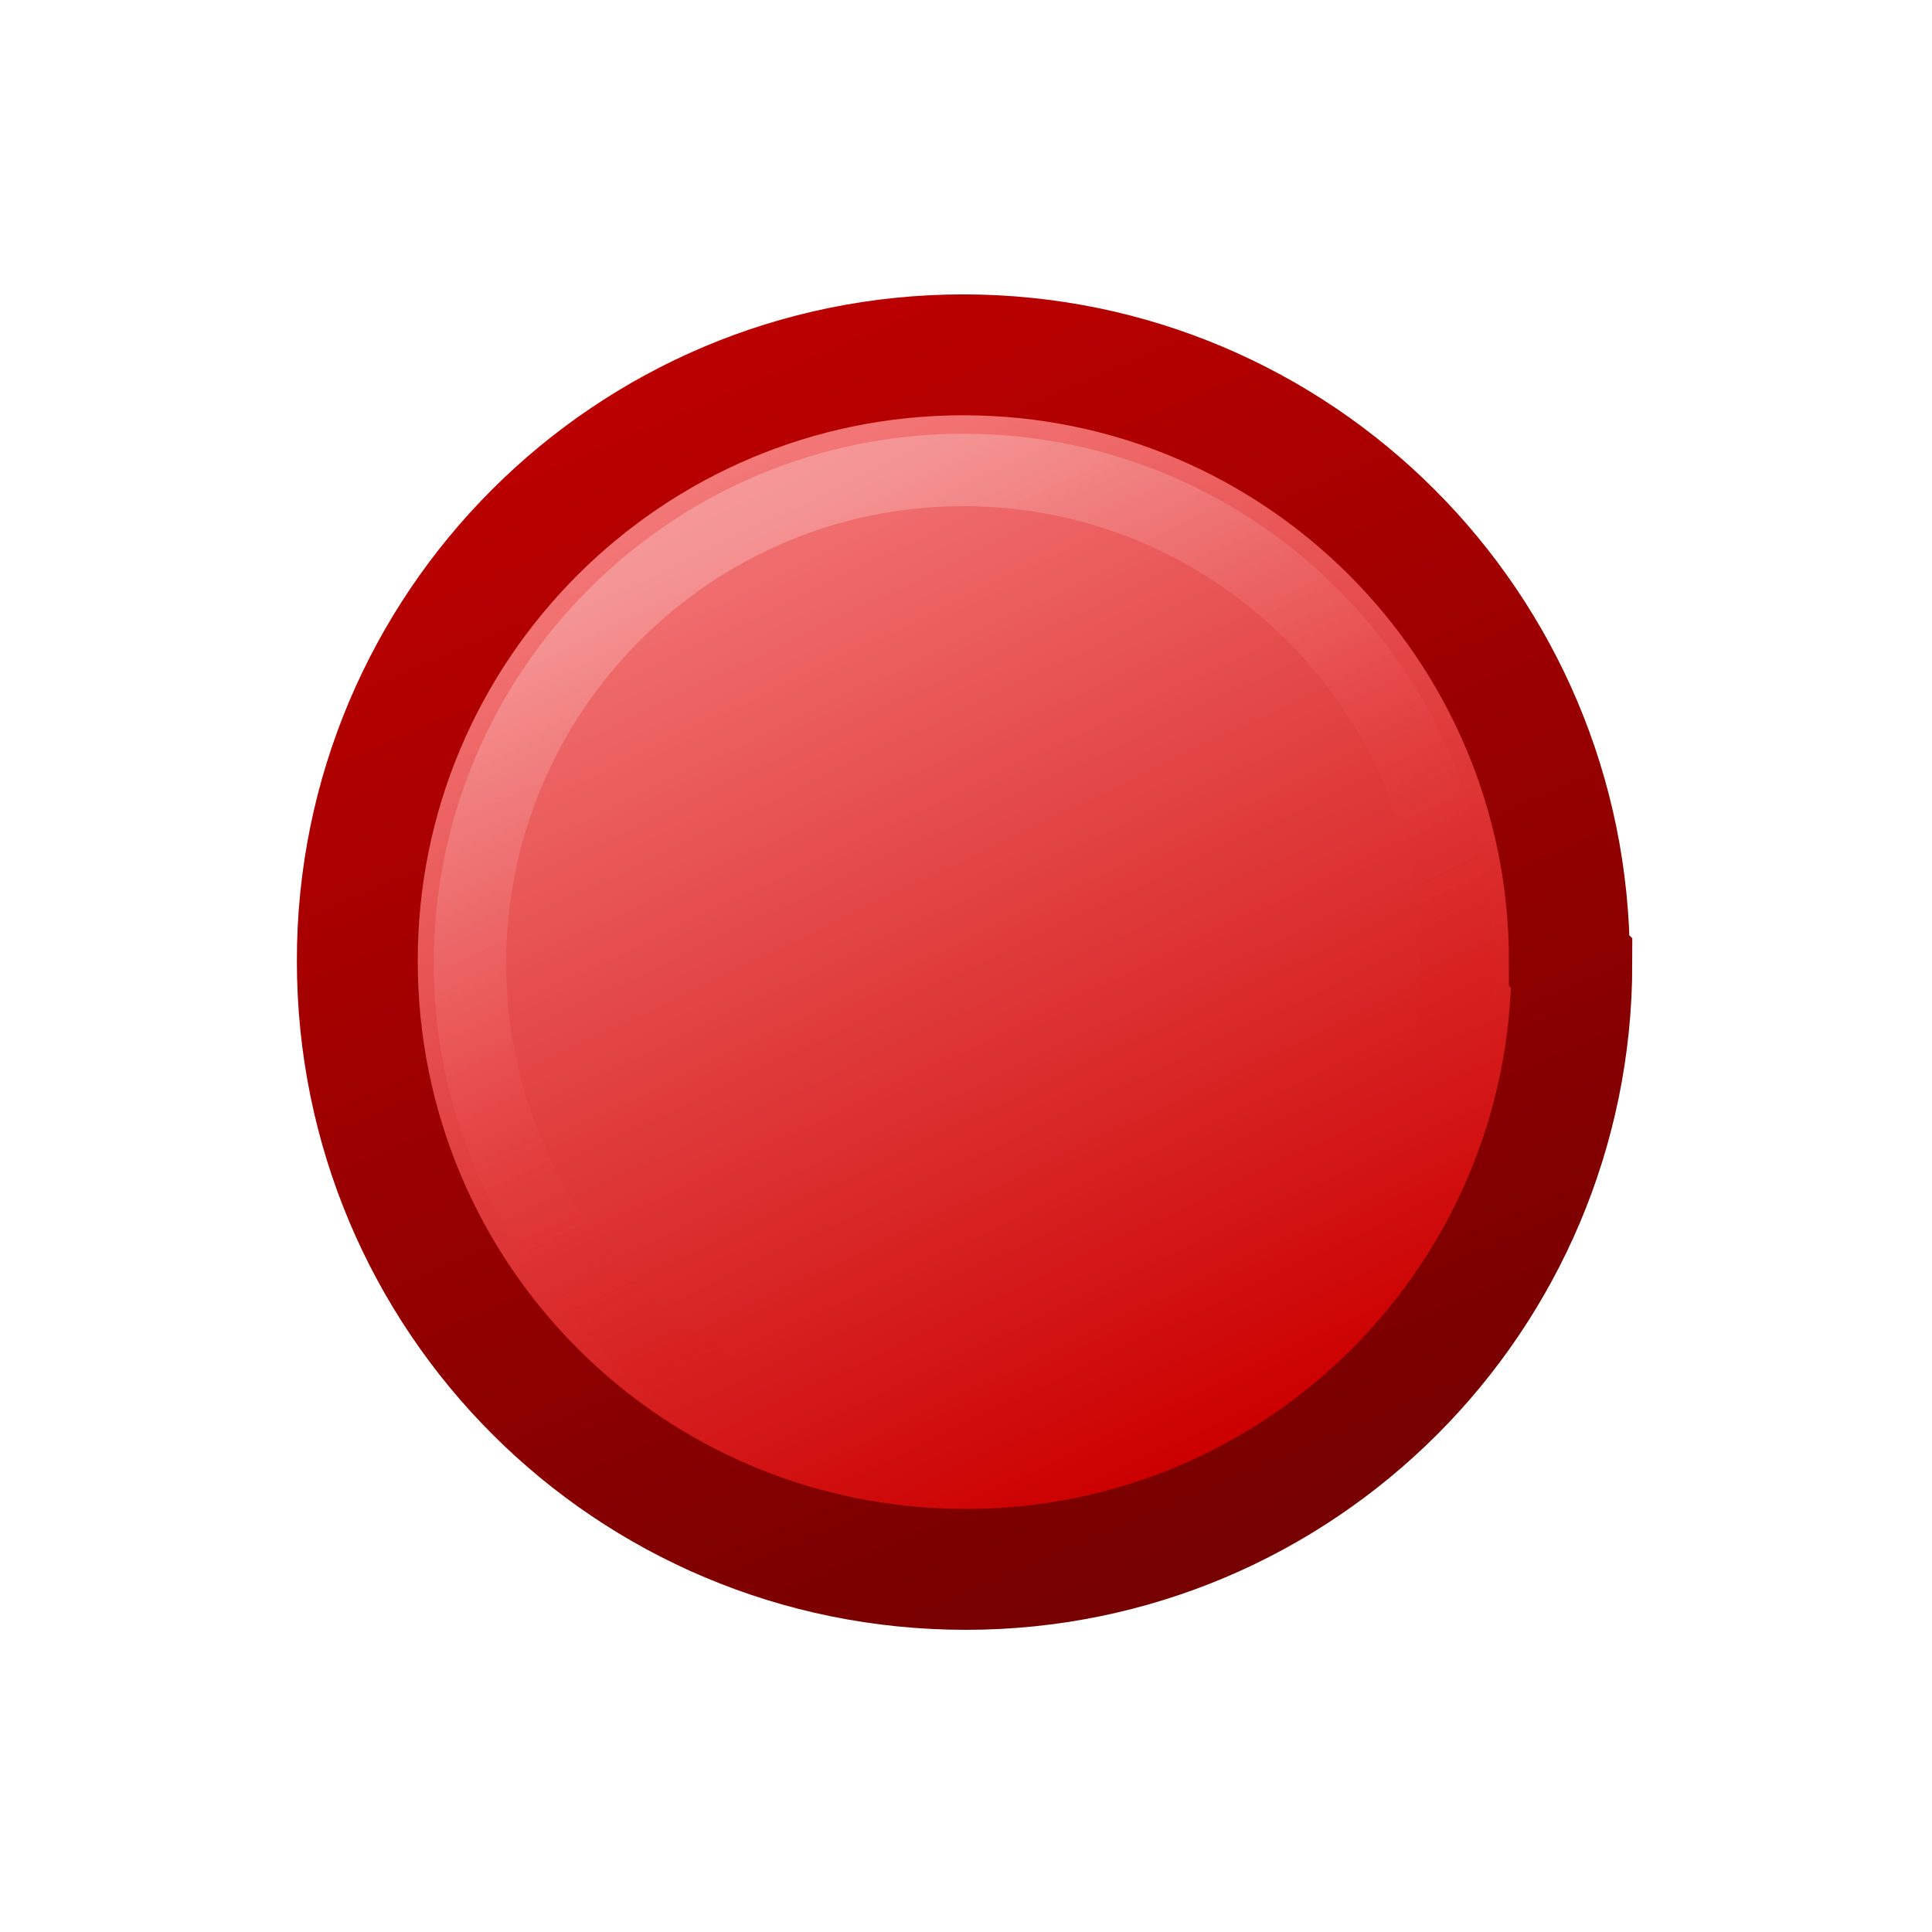 <?xml version="1.0" encoding="UTF-8" standalone="no"?>
<svg xmlns:rdf="http://www.w3.org/1999/02/22-rdf-syntax-ns#" xmlns="http://www.w3.org/2000/svg" xmlns:osb="http://www.openswatchbook.org/uri/2009/osb" height="16px" width="16px" version="1.1" enable-background="new" xmlns:cc="http://creativecommons.org/ns#" xmlns:xlink="http://www.w3.org/1999/xlink" xmlns:dc="http://purl.org/dc/elements/1.1/">
<defs>
<filter id="d" height="1.23" width="1.23" y="-.116" x="-.116">
<feGaussianBlur stdDeviation="0.581"/>
</filter>
<linearGradient id="c" y2="1.5" gradientUnits="userSpaceOnUse" x2="5" y1="14" x1="11">
<stop stop-color="#c00" offset="0"/>
<stop stop-color="#f57b7b" offset="1"/>
</linearGradient>
<linearGradient id="b" y2="1" gradientUnits="userSpaceOnUse" x2="5" y1="15" x1="11">
<stop stop-color="#700" offset="0"/>
<stop stop-color="#ba0000" offset="1"/>
</linearGradient>
<linearGradient id="a" y2="2.5" gradientUnits="userSpaceOnUse" x2="6" y1="11" x1="10">
<stop stop-color="#c00" stop-opacity="0" offset="0"/>
<stop stop-color="#f36161" offset=".5"/>
<stop stop-color="#fff" offset="1"/>
</linearGradient>
</defs>
<g>
<g transform="translate(-2.54 -2.54)">
<path d="m15.5 8c0 4.14-3.36 7.5-7.5 7.5s-7.5-3.4-7.5-7.5c0-4.14 3.36-7.5 7.5-7.5s7.5 3.36 7.5 7.5z" fill-rule="evenodd" transform="matrix(.667 0 0 .667 5.17 5.17)" fill="url(#c)"/>
<path d="m15.4 8c0 4.07-3.3 7.37-7.37 7.37-4.1 0-7.4-3.3-7.4-7.4-0.003-4.07 3.3-7.37 7.37-7.37s7.37 3.3 7.37 7.37z" transform="matrix(.681 0 0 .681 5.07 5.07)" stroke="url(#b)" stroke-width="1.47" fill="none"/>
<path opacity=".498" d="m14 8c0 3.31-2.69 6-6 6s-6-2.7-6-6c0-3.31 2.69-6 6-6s6 2.69 6 6z" transform="matrix(.681 0 0 .681 5.07 5.07)" filter="url(#d)" stroke="url(#a)" stroke-width=".881" fill="none"/>
</g>
</g>
</svg>
